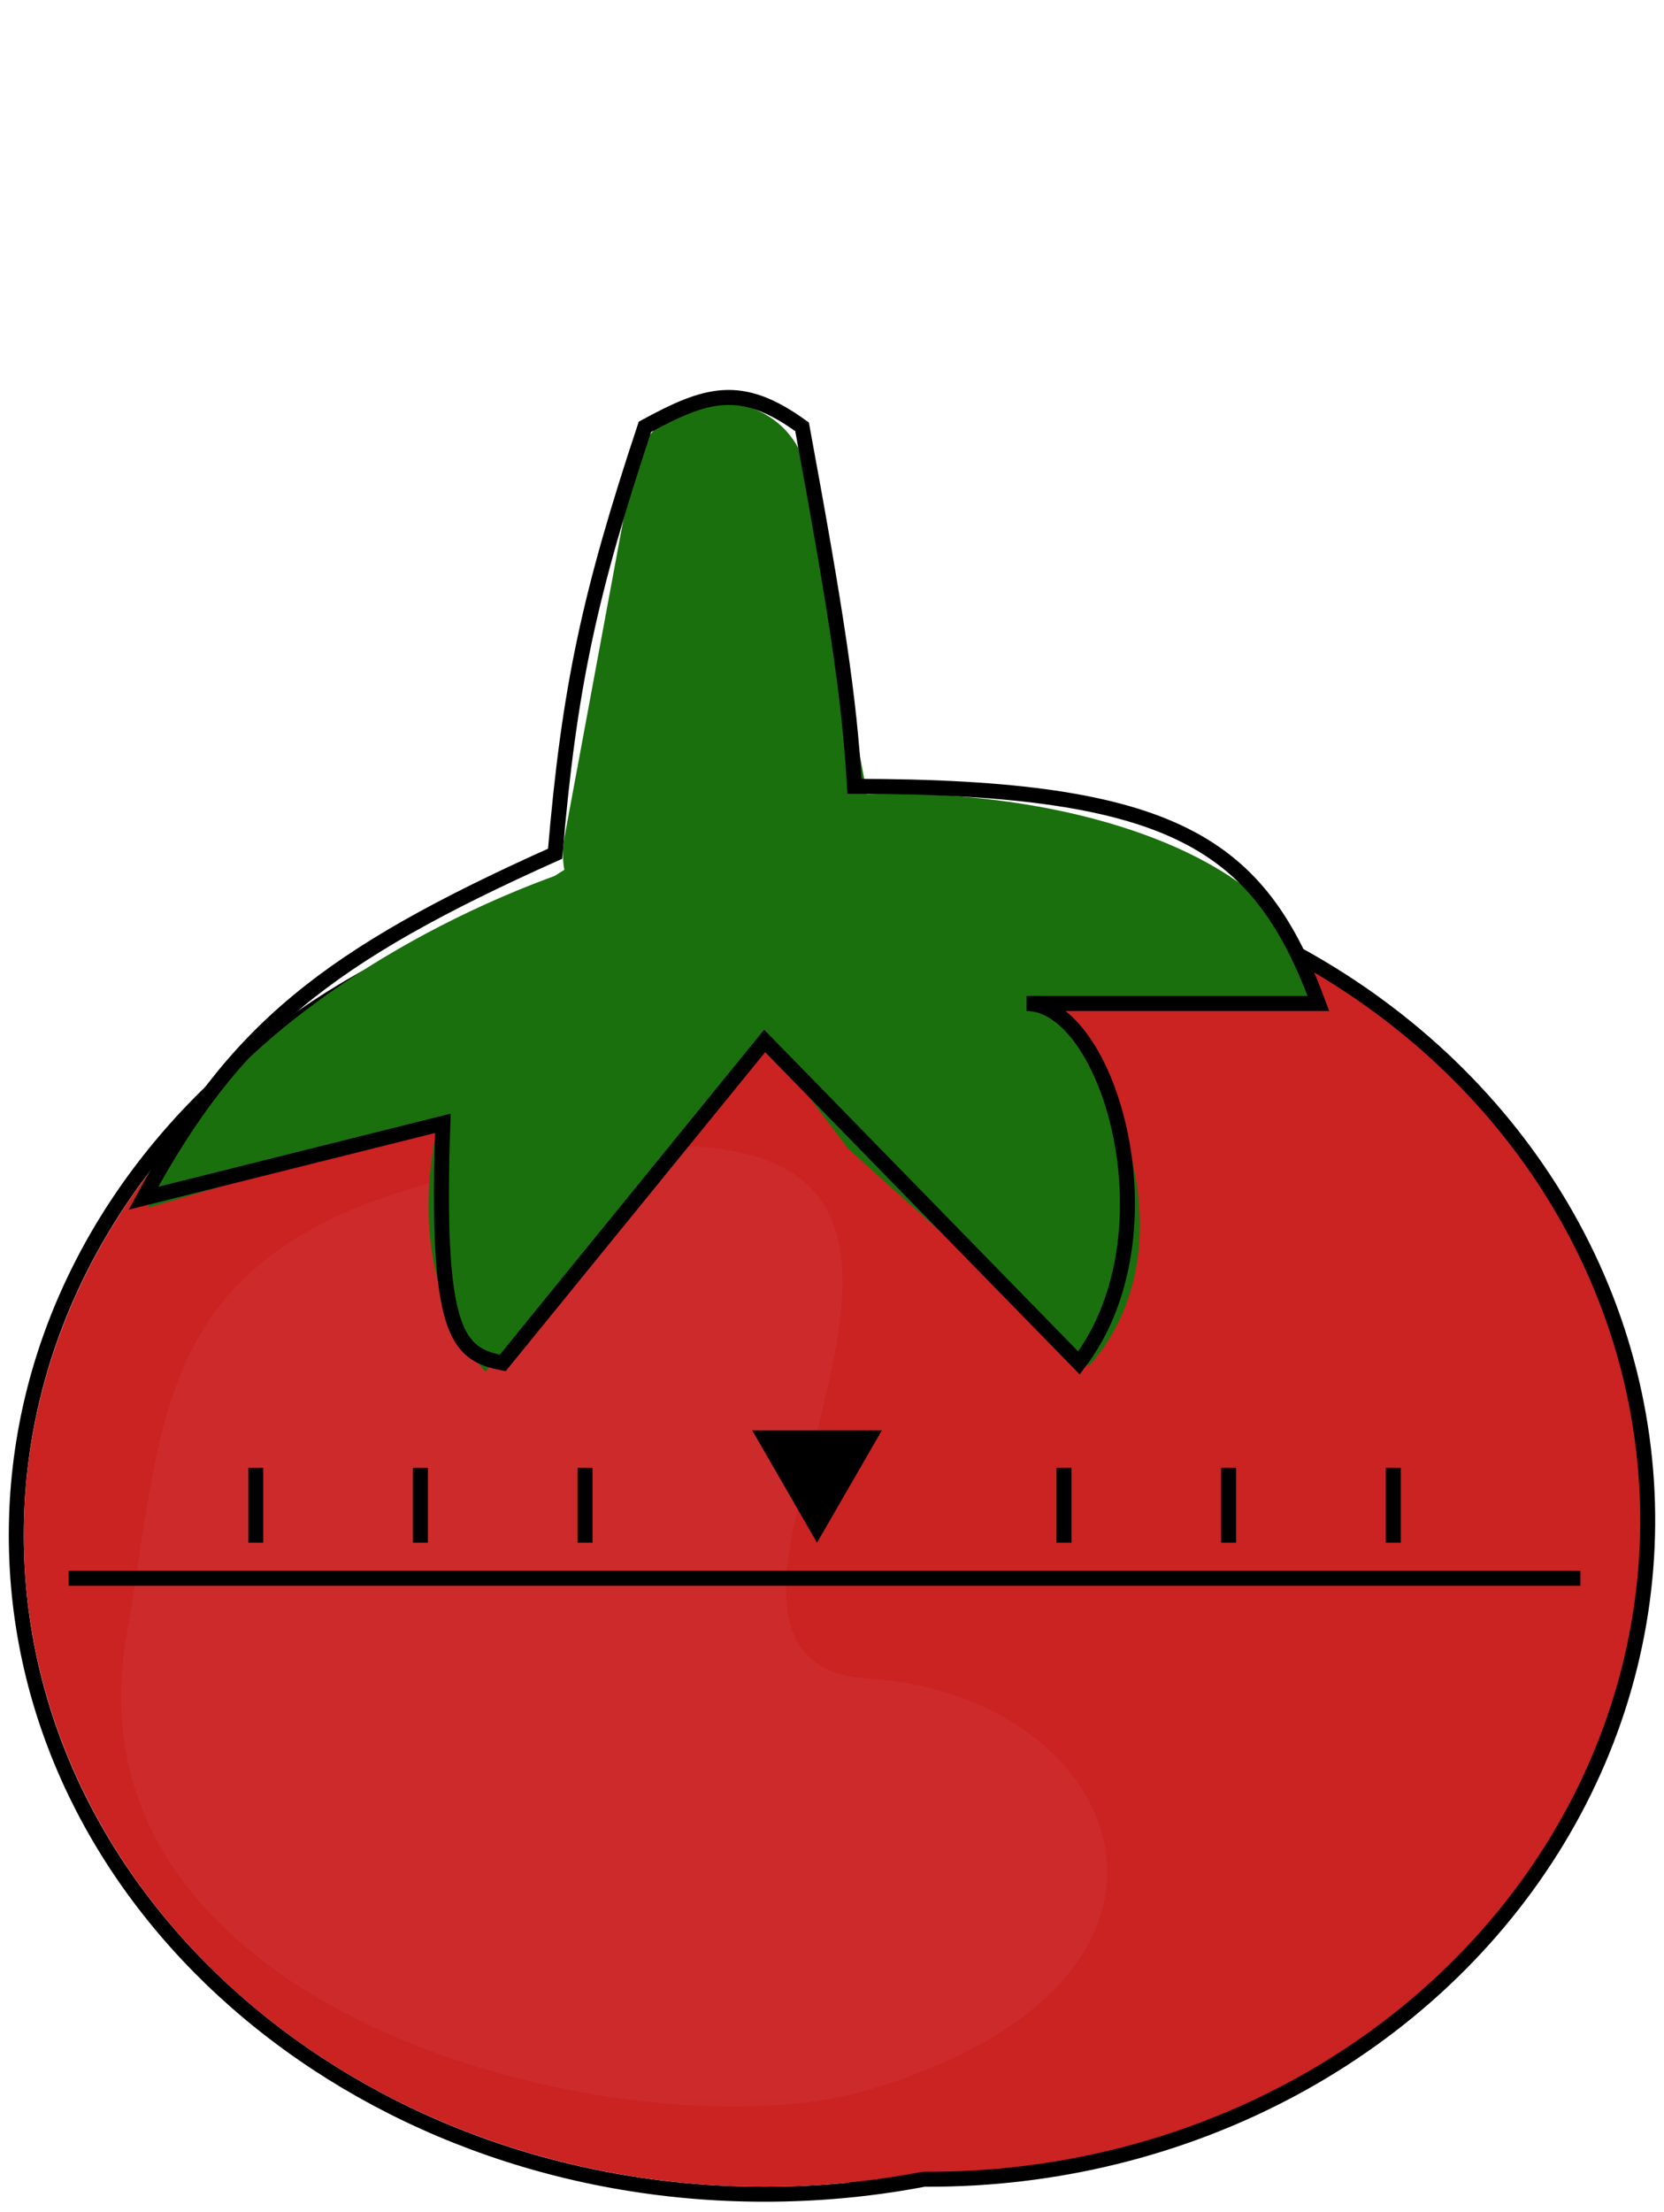 <svg width="70" height="93" viewBox="0 0 70 93" fill="none" xmlns="http://www.w3.org/2000/svg">
<path d="M32.167 92.241C49.514 92.241 63.648 79.874 63.648 64.537C63.648 49.2 49.514 36.833 32.167 36.833C14.819 36.833 0.685 49.2 0.685 64.537C0.685 79.874 14.819 92.241 32.167 92.241Z" stroke="black" stroke-width="0.63"/>
<mask id="path-2-outside-1_101_101" maskUnits="userSpaceOnUse" x="16.185" y="35.519" width="54" height="57" fill="black">
<rect fill="white" x="16.185" y="35.519" width="54" height="57"/>
<path d="M29.622 37.928C34.695 36.377 40.129 36.1 45.359 37.127C50.589 38.153 55.422 40.445 59.356 43.763C63.29 47.082 66.18 51.306 67.725 55.995C69.27 60.685 69.414 65.668 68.141 70.425C66.868 75.182 64.226 79.54 60.489 83.044C56.752 86.548 52.057 89.071 46.893 90.348C41.73 91.626 36.287 91.612 31.131 90.308C25.976 89.004 21.297 86.458 17.581 82.935L39.093 63.907L29.622 37.928Z"/>
</mask>
<path d="M29.622 37.928C34.695 36.377 40.129 36.1 45.359 37.127C50.589 38.153 55.422 40.445 59.356 43.763C63.29 47.082 66.18 51.306 67.725 55.995C69.27 60.685 69.414 65.668 68.141 70.425C66.868 75.182 64.226 79.54 60.489 83.044C56.752 86.548 52.057 89.071 46.893 90.348C41.73 91.626 36.287 91.612 31.131 90.308C25.976 89.004 21.297 86.458 17.581 82.935L39.093 63.907L29.622 37.928Z" stroke="black" stroke-width="1.259" mask="url(#path-2-outside-1_101_101)"/>
<path d="M29.622 37.928C34.695 36.377 40.129 36.1 45.359 37.127C50.589 38.153 55.422 40.445 59.356 43.763C63.29 47.082 66.18 51.306 67.725 55.995C69.27 60.685 69.414 65.668 68.141 70.425C66.868 75.182 64.226 79.54 60.489 83.044C56.752 86.548 52.057 89.071 46.893 90.348C41.73 91.626 36.287 91.612 31.131 90.308C25.976 89.004 21.297 86.458 17.581 82.935L39.093 63.907L29.622 37.928Z" fill="#CB2222"/>
<ellipse cx="32.167" cy="64.537" rx="31.167" ry="27.389" fill="#CB2222"/>
<path d="M36.499 70.246C25.144 69.556 50.969 41.572 19.091 49.154C6.028 52.261 6.628 59.542 5.018 68.672C2.075 85.357 26.968 90.974 36.499 88.191C52.649 83.475 47.855 70.936 36.499 70.246Z" fill="#CD2B2B" stroke="#CB2222" stroke-width="0.63"/>
<path d="M26.563 20.015C27.328 15.897 33.228 15.897 33.992 20.015L36.81 35.2C37.241 37.523 35.458 39.667 33.096 39.667H27.46C25.097 39.667 23.314 37.523 23.745 35.2L26.563 20.015Z" fill="#1A700D"/>
<path d="M37.494 35.334C35.411 34.654 32.557 34.602 29.292 35.185C26.027 35.769 22.498 36.962 19.151 38.613C15.805 40.265 12.79 42.301 10.489 44.464C8.189 46.627 6.705 48.819 6.226 50.764L23.539 45.799L37.494 35.334Z" fill="#1A700D"/>
<path d="M45.815 57.413C47.502 55.539 48.228 52.917 47.856 50.039C47.484 47.162 46.04 44.227 43.796 41.788C41.551 39.349 38.661 37.574 35.669 36.795C32.676 36.017 29.788 36.29 27.548 37.563L35.681 48.289L45.815 57.413Z" fill="#1A700D"/>
<path d="M55.148 41.87C55.148 39.797 53.577 37.796 50.73 36.242C47.884 34.689 43.958 33.691 39.691 33.435C35.424 33.18 31.111 33.685 27.563 34.855C24.014 36.026 21.476 37.782 20.424 39.792L37.519 41.87H55.148Z" fill="#1A700D"/>
<path d="M37.638 37.408C36.737 36.403 35.624 35.669 34.359 35.249C33.095 34.83 31.706 34.732 30.27 34.962C28.834 35.191 27.38 35.744 25.991 36.588C24.602 37.433 23.305 38.552 22.175 39.882C21.044 41.212 20.102 42.727 19.402 44.341C18.702 45.954 18.258 47.635 18.095 49.286C17.932 50.938 18.054 52.528 18.453 53.965C18.852 55.403 19.52 56.66 20.42 57.666L29.029 47.537L37.638 37.408Z" fill="#1A700D"/>
<path d="M27.13 17.944C24.817 24.913 23.947 28.84 23.352 35.889C13.758 40.184 9.853 43.3 6.037 50.37L18.63 47.222C18.32 56.049 19.223 56.926 21.148 57.296L32.167 43.759L45.389 57.296C49.521 51.879 46.648 42.185 43.185 42.185H55.463C52.995 35.521 49.489 33.06 35.944 33.056C35.741 29.391 35.17 25.687 33.741 17.944C31.159 16.066 29.711 16.542 27.13 17.944Z" stroke="black" stroke-width="0.63"/>
<line x1="2.889" y1="66.347" x2="66.482" y2="66.347" stroke="black" stroke-width="0.63"/>
<path d="M34.37 64.852L31.644 60.13H37.097L34.37 64.852Z" fill="black"/>
<line x1="17.685" y1="61.704" x2="17.685" y2="64.852" stroke="black" stroke-width="0.63"/>
<line x1="10.759" y1="61.704" x2="10.759" y2="64.852" stroke="black" stroke-width="0.63"/>
<line x1="24.611" y1="61.704" x2="24.611" y2="64.852" stroke="black" stroke-width="0.63"/>
<line x1="44.759" y1="61.704" x2="44.759" y2="64.852" stroke="black" stroke-width="0.63"/>
<line x1="51.685" y1="61.704" x2="51.685" y2="64.852" stroke="black" stroke-width="0.63"/>
<line x1="58.611" y1="61.704" x2="58.611" y2="64.852" stroke="black" stroke-width="0.63"/>
</svg>
